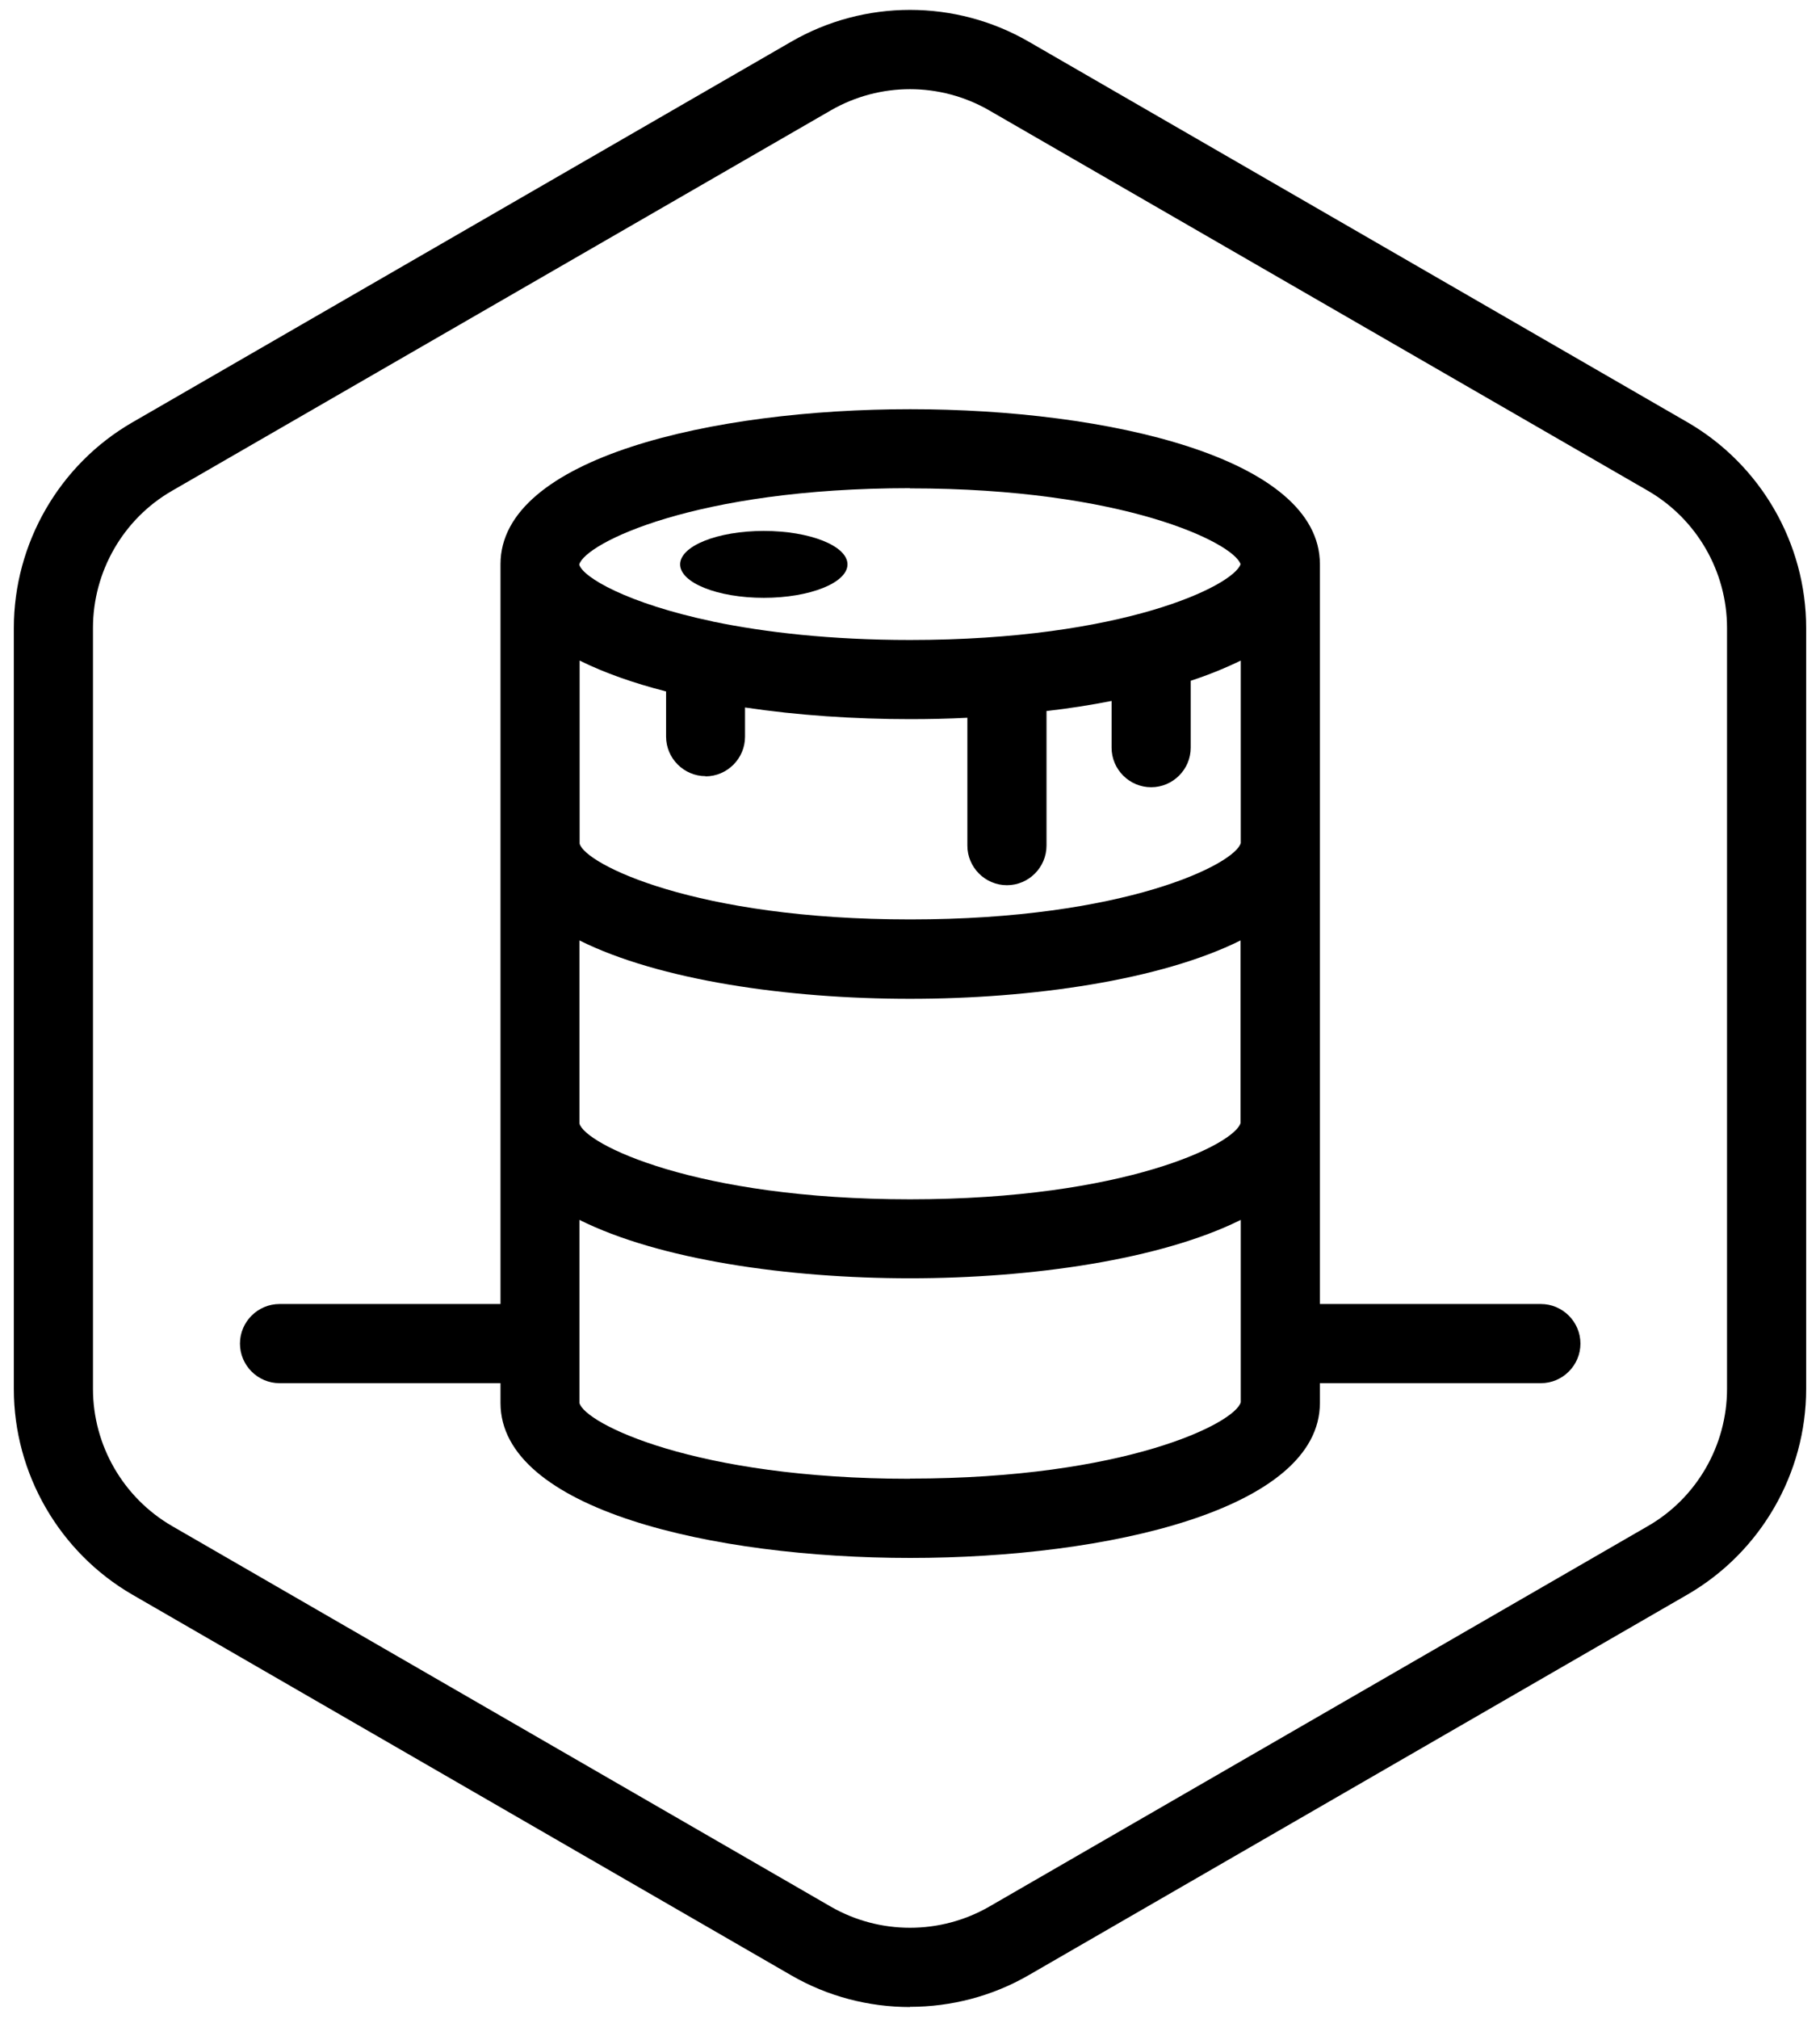 <svg width="92" height="102" viewBox="0 0 92 102" fill="none" xmlns="http://www.w3.org/2000/svg">
<path d="M46 101.405C43.92 101.405 41.85 100.875 40 99.805L6.7 80.575C3 78.435 0.7 74.455 0.7 70.185V31.725C0.7 27.455 3 23.465 6.7 21.335L40 2.105C43.7 -0.035 48.3 -0.035 52 2.105L85.3 21.335C89 23.475 91.3 27.455 91.3 31.725V70.175C91.3 74.445 89 78.425 85.3 80.565L52 99.795C50.15 100.865 48.07 101.395 46 101.395V101.405ZM46 4.505C44.62 4.505 43.23 4.865 42 5.575L8.7 24.795C6.23 26.215 4.7 28.875 4.7 31.725V70.175C4.7 73.025 6.23 75.675 8.7 77.105L42 96.335C44.47 97.755 47.53 97.755 50 96.335L83.3 77.105C85.77 75.685 87.3 73.025 87.3 70.175V31.725C87.3 28.875 85.77 26.225 83.3 24.795L50 5.575C48.77 4.865 47.38 4.505 46 4.505Z" fill="black"/>
<path d="M38.61 30.205C40.94 30.205 42.84 29.445 42.84 28.515C42.84 27.585 40.95 26.825 38.61 26.825C36.27 26.825 34.38 27.585 34.38 28.515C34.38 29.445 36.27 30.205 38.61 30.205Z" fill="black"/>
<path d="M77.89 65.885H66.72V28.505C66.72 23.125 55.98 20.675 46.01 20.675C36.04 20.675 25.3 23.125 25.3 28.505V65.885H14.13C13.03 65.885 12.13 66.785 12.13 67.885C12.13 68.985 13.03 69.885 14.13 69.885H25.3V70.885C25.3 76.265 36.04 78.715 46.01 78.715C55.98 78.715 66.72 76.265 66.72 70.885V69.885H77.89C78.99 69.885 79.89 68.985 79.89 67.885C79.89 66.785 78.99 65.885 77.89 65.885ZM35.66 39.225C36.76 39.225 37.66 38.325 37.66 37.225V35.745C40.33 36.145 43.2 36.335 46 36.335C46.96 36.335 47.93 36.315 48.9 36.265V42.725C48.9 43.825 49.8 44.725 50.9 44.725C52 44.725 52.9 43.825 52.9 42.725V35.925C54.03 35.795 55.13 35.625 56.19 35.415V37.775C56.19 38.875 57.09 39.775 58.19 39.775C59.29 39.775 60.19 38.875 60.19 37.775V34.395C61.11 34.095 61.96 33.745 62.72 33.375V42.595C62.43 43.655 56.88 46.455 46.01 46.455C35.14 46.455 29.57 43.655 29.3 42.625V33.375C30.55 33.995 32.03 34.515 33.67 34.935V37.215C33.67 38.315 34.57 39.215 35.67 39.215L35.66 39.225ZM29.29 47.515C33.32 49.525 39.81 50.465 46 50.465C52.19 50.465 58.69 49.515 62.71 47.515V56.735C62.43 57.795 56.87 60.595 46 60.595C35.13 60.595 29.56 57.795 29.29 56.765V47.515V47.515ZM46 24.675C56.79 24.675 62.35 27.425 62.71 28.505C62.35 29.585 56.79 32.335 46 32.335C41.97 32.335 38.67 31.945 36.09 31.415C36.06 31.415 36.04 31.405 36.01 31.395C31.7 30.485 29.46 29.165 29.28 28.525C29.57 27.455 35.13 24.665 45.99 24.665L46 24.675ZM46 74.715C35.12 74.715 29.56 71.915 29.29 70.885V61.635C33.32 63.645 39.81 64.585 46 64.585C52.19 64.585 58.69 63.635 62.72 61.635V67.855C62.72 67.855 62.72 67.865 62.72 67.875C62.72 67.885 62.72 67.885 62.72 67.895V70.845C62.44 71.905 56.88 74.705 46 74.705V74.715Z" fill="black"/>
</svg>
